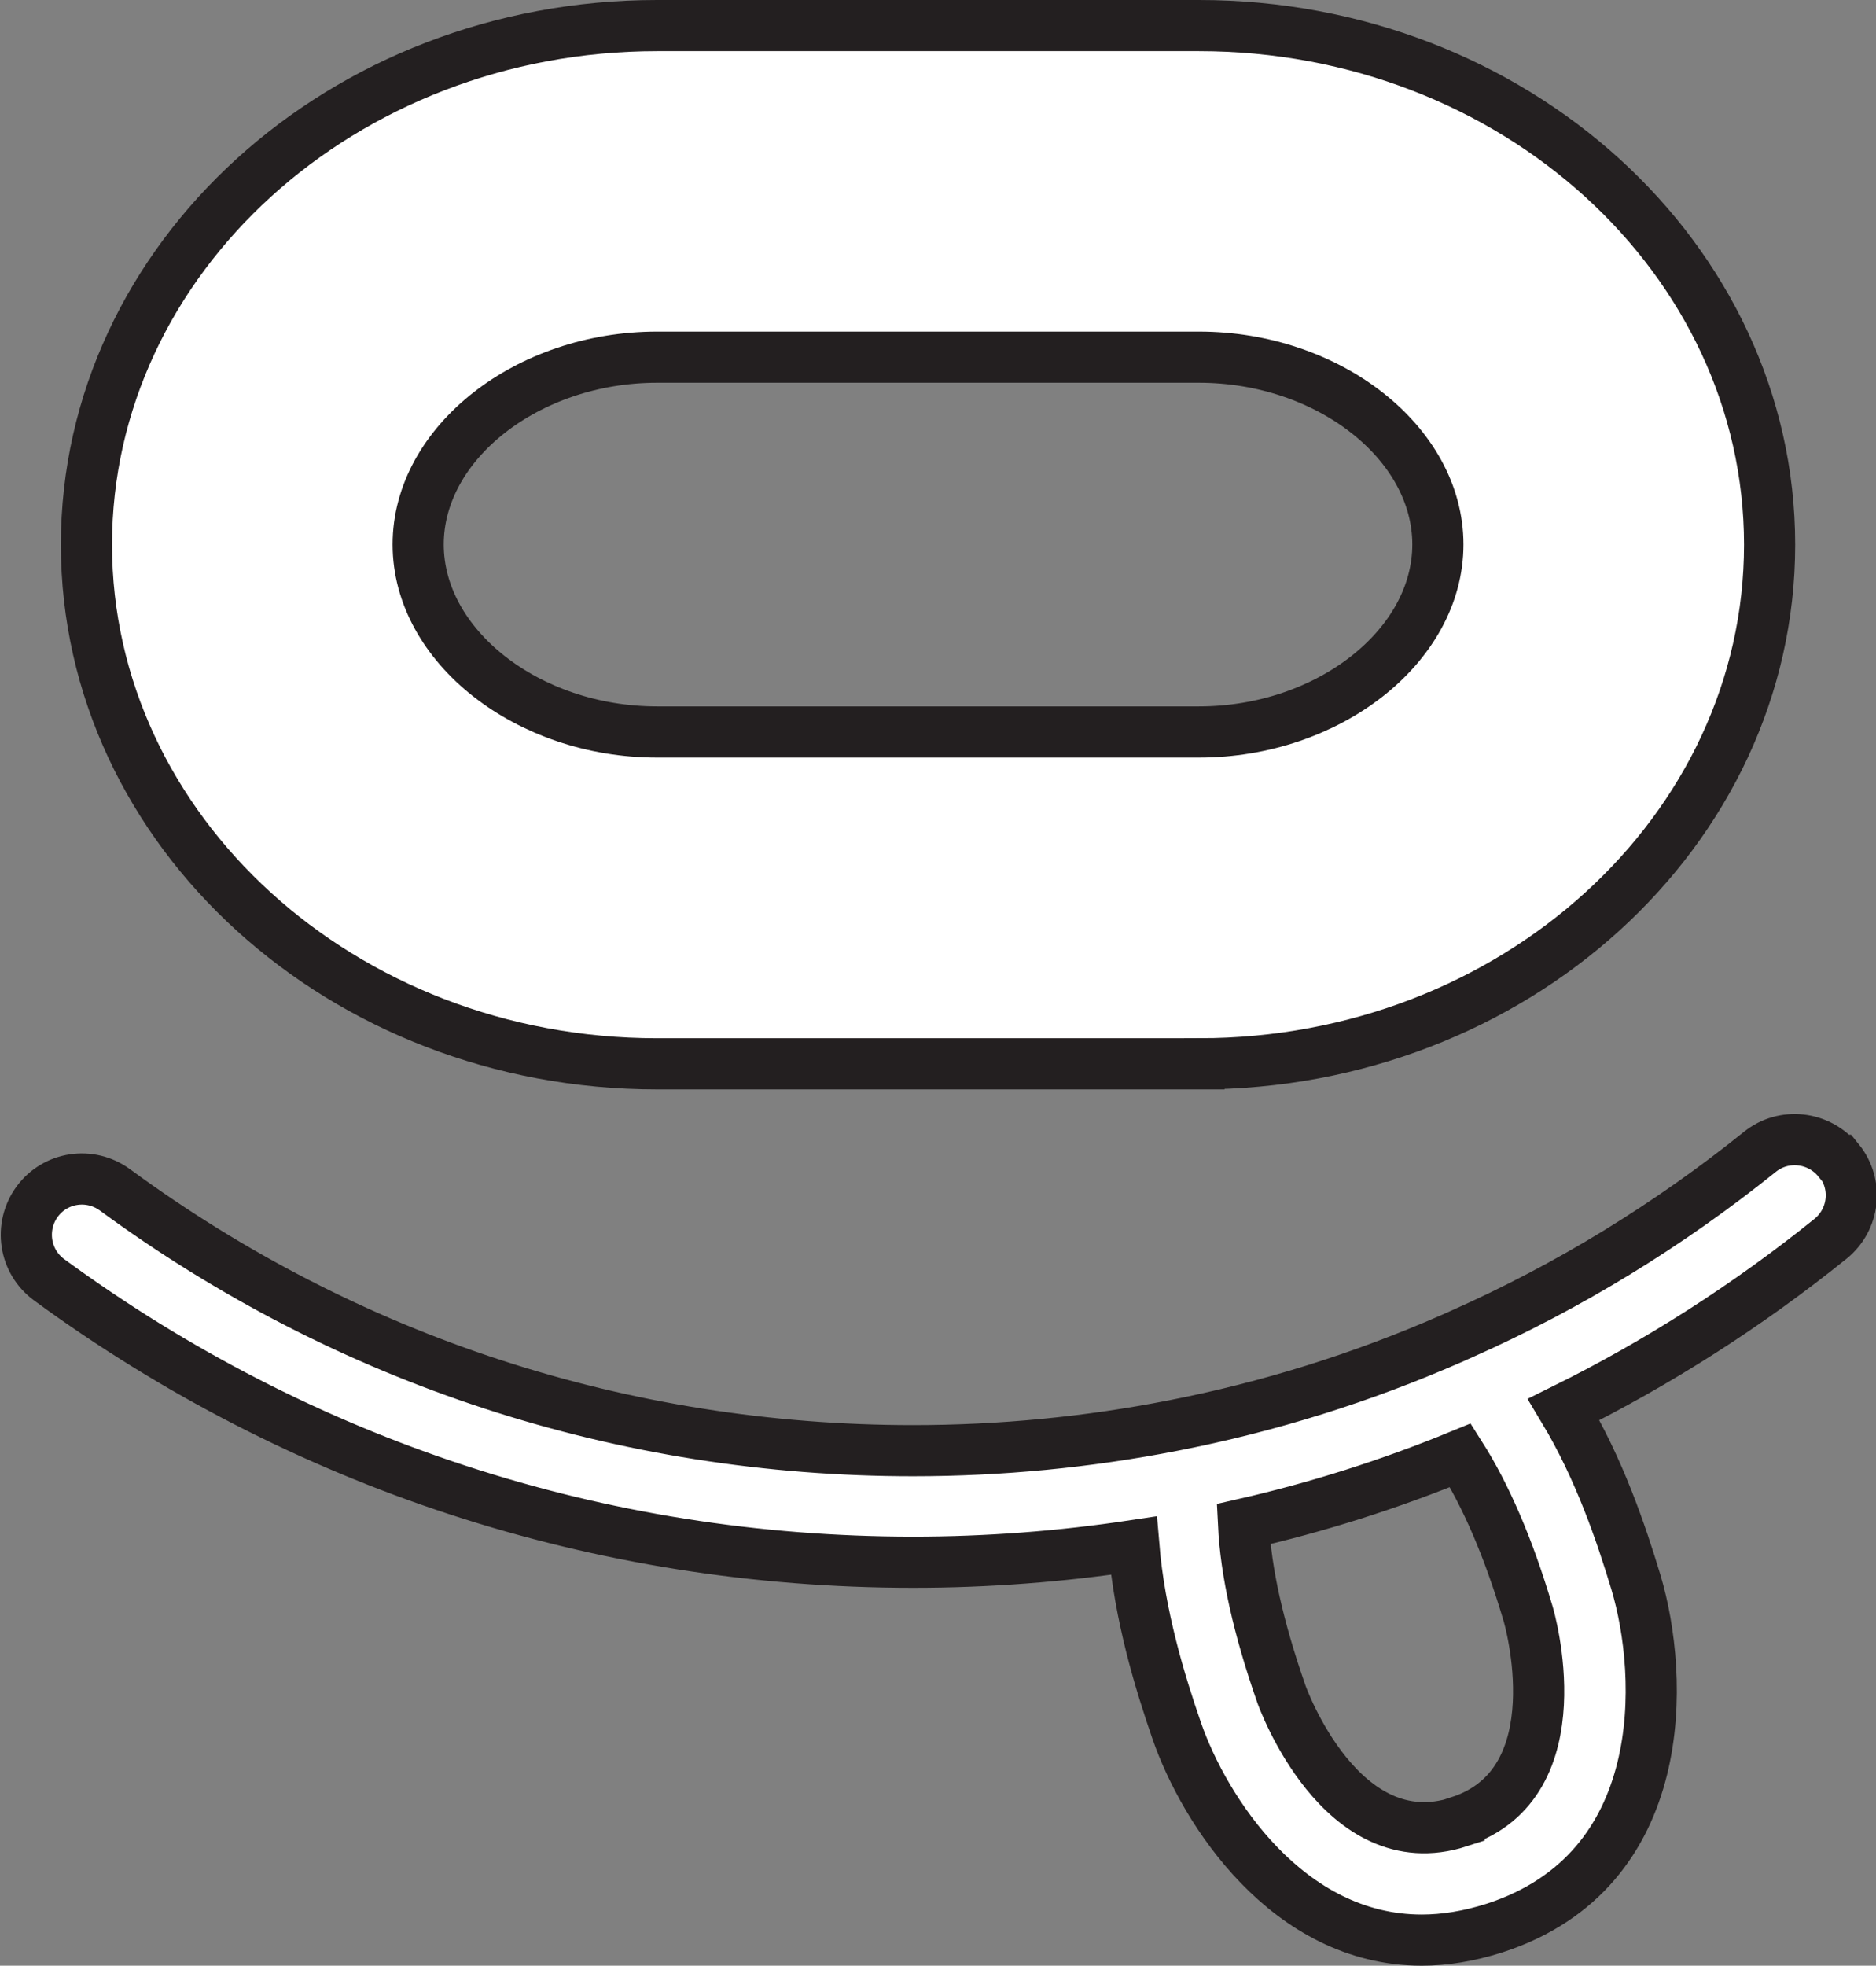 <?xml version="1.0" encoding="UTF-8"?>
<svg xmlns="http://www.w3.org/2000/svg" viewBox="0 0 73.35 76.83">
  <rect x="0" y="0" width="73.35" height="76.83" fill="#808080" stroke="none"/>
  <defs>
    <style>
      .cls-1 {
        fill: #fff;
        stroke: #231f20;
        stroke-miterlimit: 10;
        stroke-width: 2px;
      }
    </style>
  </defs>
  <g id="Layer_1" data-name="Layer 1">
    <path class="cls-1" d="M71.87,45.35c-.76-.93-2.13-1.08-3.06-.33-3.57,2.87-7.49,5.27-11.66,7.12-.13.06-.25.11-.38.17h0c-3.51,1.54-7.16,2.68-10.91,3.41-3.32.65-6.74.98-10.16.98-11.32,0-22.11-3.52-31.2-10.19-.98-.72-2.34-.51-3.05.46-.71.98-.5,2.34.47,3.05,9.85,7.21,21.53,11.04,33.78,11.04,2.9,0,5.78-.22,8.63-.65.23,2.76,1.03,5.36,1.68,7.24,1.08,3.12,4.34,8.18,9.58,8.18.89,0,1.83-.15,2.84-.47,6.92-2.24,6.64-9.83,5.53-13.53-.57-1.88-1.42-4.41-2.82-6.74,3.7-1.83,7.2-4.07,10.43-6.67.94-.76,1.09-2.13.33-3.07ZM57.05,71.21c-4.63,1.5-6.93-4.94-6.95-5-.9-2.58-1.39-4.77-1.48-6.64,2.9-.66,5.73-1.56,8.48-2.69.99,1.56,1.88,3.6,2.65,6.2.02.06,1.94,6.62-2.7,8.12Z"/>
  </g>
  <g id="Layer_2" data-name="Layer 2">
    <path class="cls-1" d="M46.88,41.58h-21.19c-12.3,0-22.31-9.1-22.31-20.29S13.39,1,25.69,1h21.19c12.3,0,22.31,9.1,22.31,20.29s-10.01,20.29-22.31,20.29ZM25.69,13.96c-5.06,0-9.34,3.35-9.34,7.32s4.28,7.33,9.34,7.33h21.19c5.06,0,9.34-3.36,9.34-7.33s-4.28-7.32-9.34-7.32h-21.19Z"/>
  </g>
</svg>